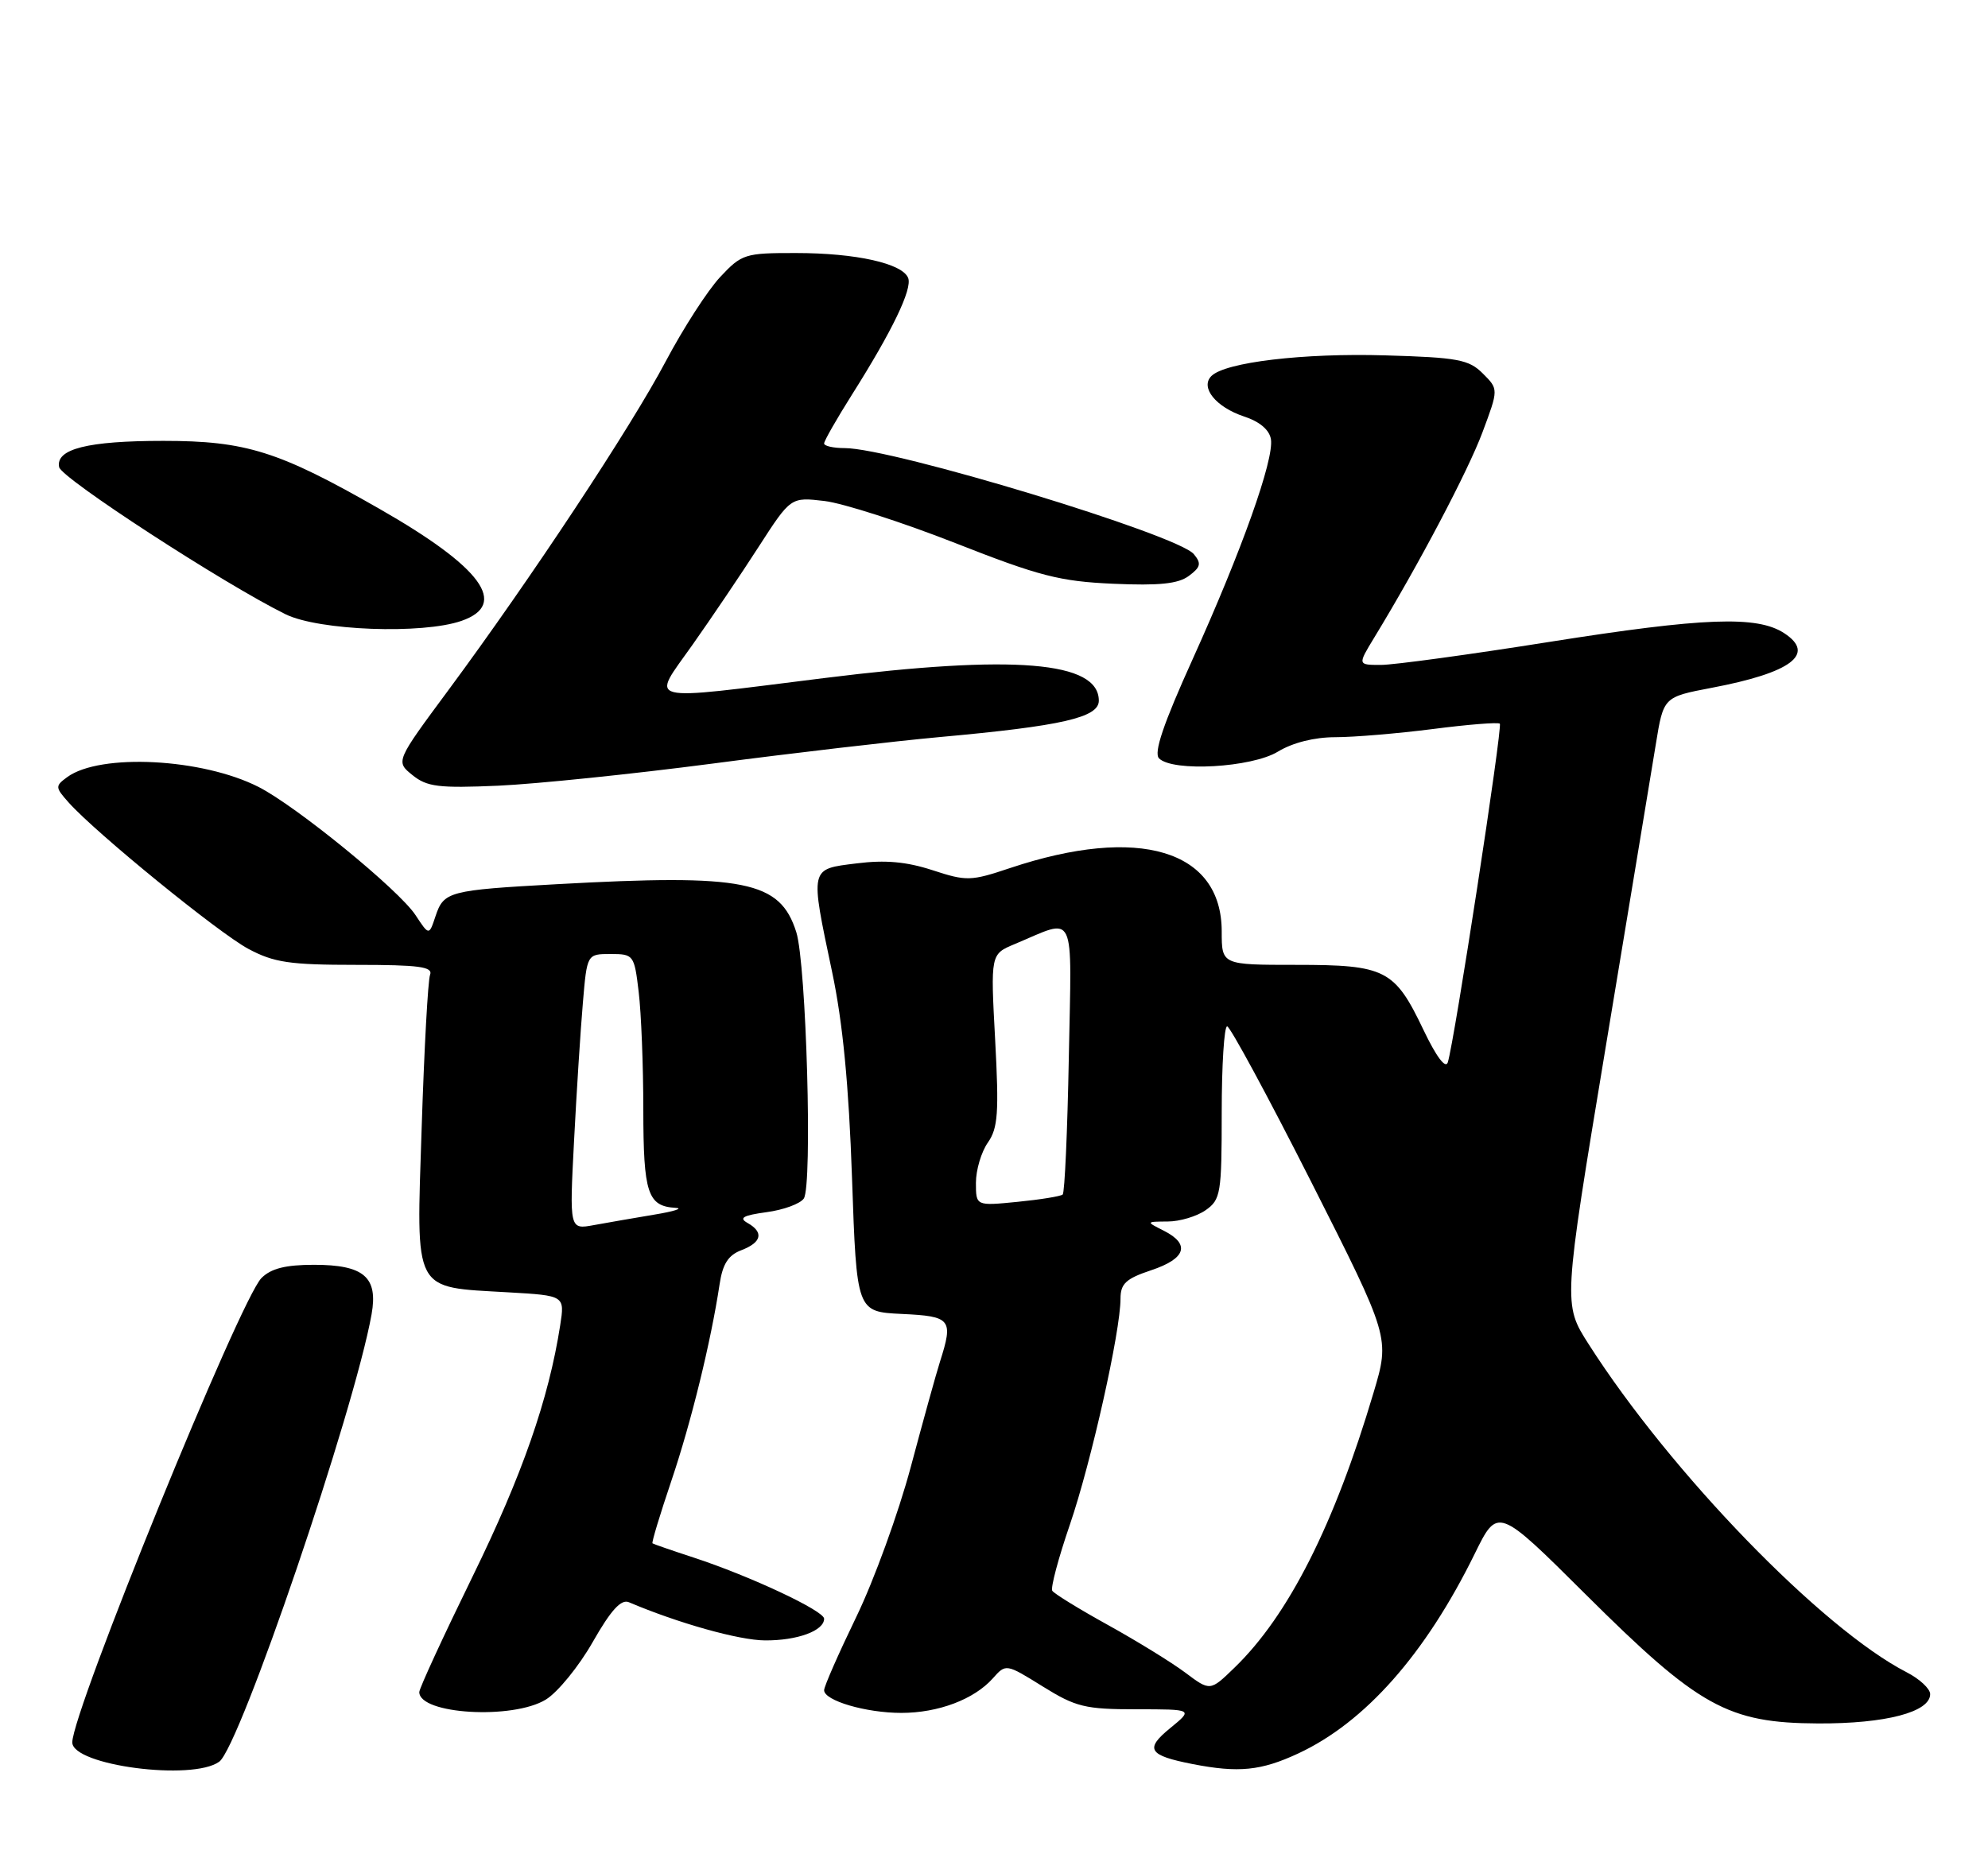 <?xml version="1.0" encoding="UTF-8" standalone="no"?>
<!DOCTYPE svg PUBLIC "-//W3C//DTD SVG 1.1//EN" "http://www.w3.org/Graphics/SVG/1.1/DTD/svg11.dtd" >
<svg xmlns="http://www.w3.org/2000/svg" xmlns:xlink="http://www.w3.org/1999/xlink" version="1.1" viewBox="0 0 275 256">
 <g >
 <path fill="currentColor"
d=" M 30.33 243.75 C 33.20 241.65 49.01 195.21 51.40 181.85 C 52.32 176.70 50.34 175.00 43.43 175.00 C 39.50 175.00 37.49 175.51 36.17 176.83 C 33.21 179.79 10.00 236.78 10.00 241.08 C 10.00 244.27 26.63 246.45 30.33 243.75 Z  M 179.57 242.62 C 188.83 238.31 197.17 228.88 203.99 215.00 C 207.18 208.50 207.18 208.50 219.36 220.62 C 235.00 236.18 239.00 238.40 251.50 238.46 C 260.84 238.50 267.00 236.89 267.00 234.40 C 267.00 233.66 265.54 232.30 263.75 231.38 C 252.04 225.36 231.10 203.75 219.75 185.97 C 216.22 180.44 216.22 180.44 222.10 144.97 C 225.34 125.46 228.46 106.56 229.05 102.97 C 230.11 96.44 230.11 96.44 236.76 95.17 C 247.80 93.08 251.23 90.50 246.81 87.61 C 243.07 85.16 235.72 85.43 214.36 88.81 C 203.29 90.57 192.78 92.00 191.02 92.00 C 187.80 92.00 187.80 92.00 190.08 88.25 C 196.23 78.16 203.05 65.21 205.06 59.84 C 207.30 53.85 207.30 53.85 205.12 51.68 C 203.20 49.75 201.67 49.46 191.64 49.17 C 180.29 48.83 169.48 50.12 167.57 52.03 C 165.99 53.61 168.19 56.33 172.10 57.63 C 174.27 58.34 175.61 59.49 175.81 60.79 C 176.24 63.63 171.77 76.18 164.99 91.18 C 160.91 100.19 159.57 104.17 160.33 104.93 C 162.23 106.83 173.14 106.21 176.77 104.00 C 178.81 102.76 181.81 102.00 184.71 102.00 C 187.27 102.00 193.35 101.49 198.21 100.87 C 203.08 100.24 207.25 99.91 207.47 100.13 C 207.88 100.55 201.16 144.32 200.27 147.00 C 199.96 147.92 198.67 146.19 196.91 142.50 C 192.92 134.14 191.67 133.50 179.31 133.50 C 169.00 133.50 169.00 133.50 169.00 128.88 C 169.00 117.60 157.52 114.16 139.74 120.10 C 134.28 121.93 133.70 121.94 128.99 120.40 C 125.40 119.23 122.45 118.96 118.50 119.46 C 111.96 120.27 112.04 119.92 115.11 134.50 C 116.58 141.44 117.42 150.16 117.86 163.00 C 118.50 181.50 118.50 181.50 124.75 181.80 C 131.58 182.12 131.90 182.53 130.02 188.43 C 129.48 190.12 127.67 196.68 125.98 203.00 C 124.29 209.32 120.91 218.64 118.46 223.70 C 116.01 228.77 114.00 233.33 114.00 233.86 C 114.00 235.30 119.77 237.00 124.68 237.00 C 129.79 237.00 134.74 235.13 137.33 232.23 C 139.15 230.18 139.15 230.18 144.24 233.34 C 148.82 236.19 150.10 236.50 157.19 236.50 C 165.06 236.50 165.06 236.50 161.88 239.10 C 158.31 242.01 158.85 242.88 164.97 244.08 C 171.33 245.32 174.43 245.01 179.57 242.62 Z  M 75.50 235.16 C 77.15 234.15 80.08 230.56 82.00 227.18 C 84.52 222.76 85.92 221.23 87.00 221.69 C 93.82 224.59 102.23 226.95 105.82 226.97 C 110.28 227.00 114.00 225.64 114.00 223.97 C 114.00 222.87 103.73 218.05 95.90 215.49 C 92.93 214.52 90.39 213.64 90.26 213.54 C 90.12 213.43 91.30 209.54 92.87 204.89 C 95.62 196.75 98.33 185.69 99.54 177.70 C 99.96 174.88 100.74 173.67 102.55 172.98 C 105.38 171.90 105.69 170.49 103.39 169.20 C 102.17 168.51 102.81 168.16 106.03 167.72 C 108.37 167.41 110.69 166.56 111.19 165.83 C 112.41 164.02 111.54 133.37 110.15 128.97 C 107.90 121.87 103.07 120.90 77.00 122.34 C 62.04 123.17 61.39 123.34 60.24 126.78 C 59.35 129.46 59.35 129.46 57.48 126.62 C 55.21 123.15 41.03 111.57 35.78 108.89 C 28.00 104.92 13.86 104.19 9.30 107.52 C 7.61 108.76 7.62 108.93 9.51 111.05 C 13.27 115.26 30.23 129.08 34.36 131.29 C 37.90 133.18 40.07 133.50 49.26 133.50 C 57.99 133.50 59.92 133.76 59.49 134.88 C 59.20 135.63 58.68 145.14 58.33 156.01 C 57.58 179.15 56.99 178.03 70.32 178.81 C 78.13 179.26 78.13 179.26 77.49 183.38 C 75.90 193.60 72.23 204.12 65.39 218.09 C 61.33 226.39 58.00 233.61 58.00 234.12 C 58.00 237.20 70.92 237.96 75.50 235.16 Z  M 98.50 105.66 C 109.50 104.21 123.67 102.56 130.00 101.98 C 146.89 100.45 152.00 99.28 152.00 96.95 C 152.00 91.50 140.30 90.54 114.00 93.82 C 88.56 96.99 90.05 97.36 95.77 89.25 C 98.39 85.54 102.53 79.41 104.96 75.63 C 109.39 68.77 109.39 68.77 114.06 69.32 C 116.63 69.63 124.76 72.24 132.12 75.13 C 143.78 79.72 146.60 80.44 154.00 80.77 C 160.37 81.05 162.99 80.78 164.46 79.68 C 166.10 78.46 166.21 77.96 165.14 76.67 C 162.91 73.98 123.46 62.00 116.84 62.00 C 115.28 62.00 114.00 61.71 114.00 61.36 C 114.00 61.00 115.73 57.97 117.85 54.61 C 123.44 45.76 126.21 40.00 125.63 38.47 C 124.85 36.45 118.40 35.01 110.12 35.01 C 103.04 35.00 102.61 35.14 99.62 38.33 C 97.90 40.17 94.52 45.41 92.10 49.98 C 87.25 59.16 73.40 80.11 62.07 95.43 C 54.72 105.36 54.72 105.36 57.05 107.24 C 59.06 108.87 60.67 109.07 68.94 108.71 C 74.20 108.47 87.50 107.10 98.50 105.66 Z  M 63.85 85.90 C 70.40 83.62 66.66 78.50 52.50 70.41 C 38.54 62.42 34.02 61.00 22.59 61.00 C 12.11 61.00 7.68 62.12 8.18 64.63 C 8.48 66.17 31.02 80.82 39.50 84.99 C 44.09 87.25 58.45 87.79 63.85 85.90 Z  M 163.95 231.42 C 162.05 230.00 157.24 227.04 153.25 224.83 C 149.27 222.63 145.81 220.50 145.56 220.10 C 145.31 219.70 146.41 215.57 148.00 210.94 C 150.94 202.35 155.00 184.23 155.00 179.68 C 155.00 177.61 155.76 176.91 159.25 175.75 C 164.05 174.15 164.69 172.16 161.00 170.29 C 158.50 169.03 158.50 169.03 161.53 169.01 C 163.19 169.01 165.56 168.30 166.78 167.44 C 168.86 165.98 169.00 165.15 169.00 153.94 C 169.00 147.37 169.34 142.01 169.75 142.01 C 170.16 142.02 175.40 151.71 181.39 163.55 C 192.27 185.07 192.27 185.07 190.01 192.67 C 184.57 210.99 178.24 223.52 170.76 230.75 C 167.40 234.01 167.40 234.01 163.95 231.42 Z  M 135.00 163.65 C 135.00 161.89 135.74 159.39 136.65 158.09 C 138.05 156.09 138.20 153.97 137.66 143.88 C 137.02 132.02 137.02 132.02 140.35 130.63 C 148.97 127.03 148.24 125.49 147.85 146.32 C 147.66 156.50 147.28 165.04 147.00 165.28 C 146.72 165.52 143.91 165.98 140.75 166.29 C 135.00 166.86 135.00 166.86 135.00 163.65 Z  M 79.41 157.82 C 79.76 151.04 80.31 142.46 80.63 138.75 C 81.20 132.00 81.20 132.00 84.46 132.00 C 87.65 132.00 87.74 132.12 88.35 137.25 C 88.70 140.14 88.99 147.47 88.99 153.55 C 89.00 165.09 89.59 166.90 93.45 167.12 C 94.58 167.18 93.25 167.61 90.50 168.06 C 87.75 168.52 83.99 169.17 82.14 169.51 C 78.77 170.13 78.77 170.13 79.41 157.82 Z "/>
</g>
</svg>